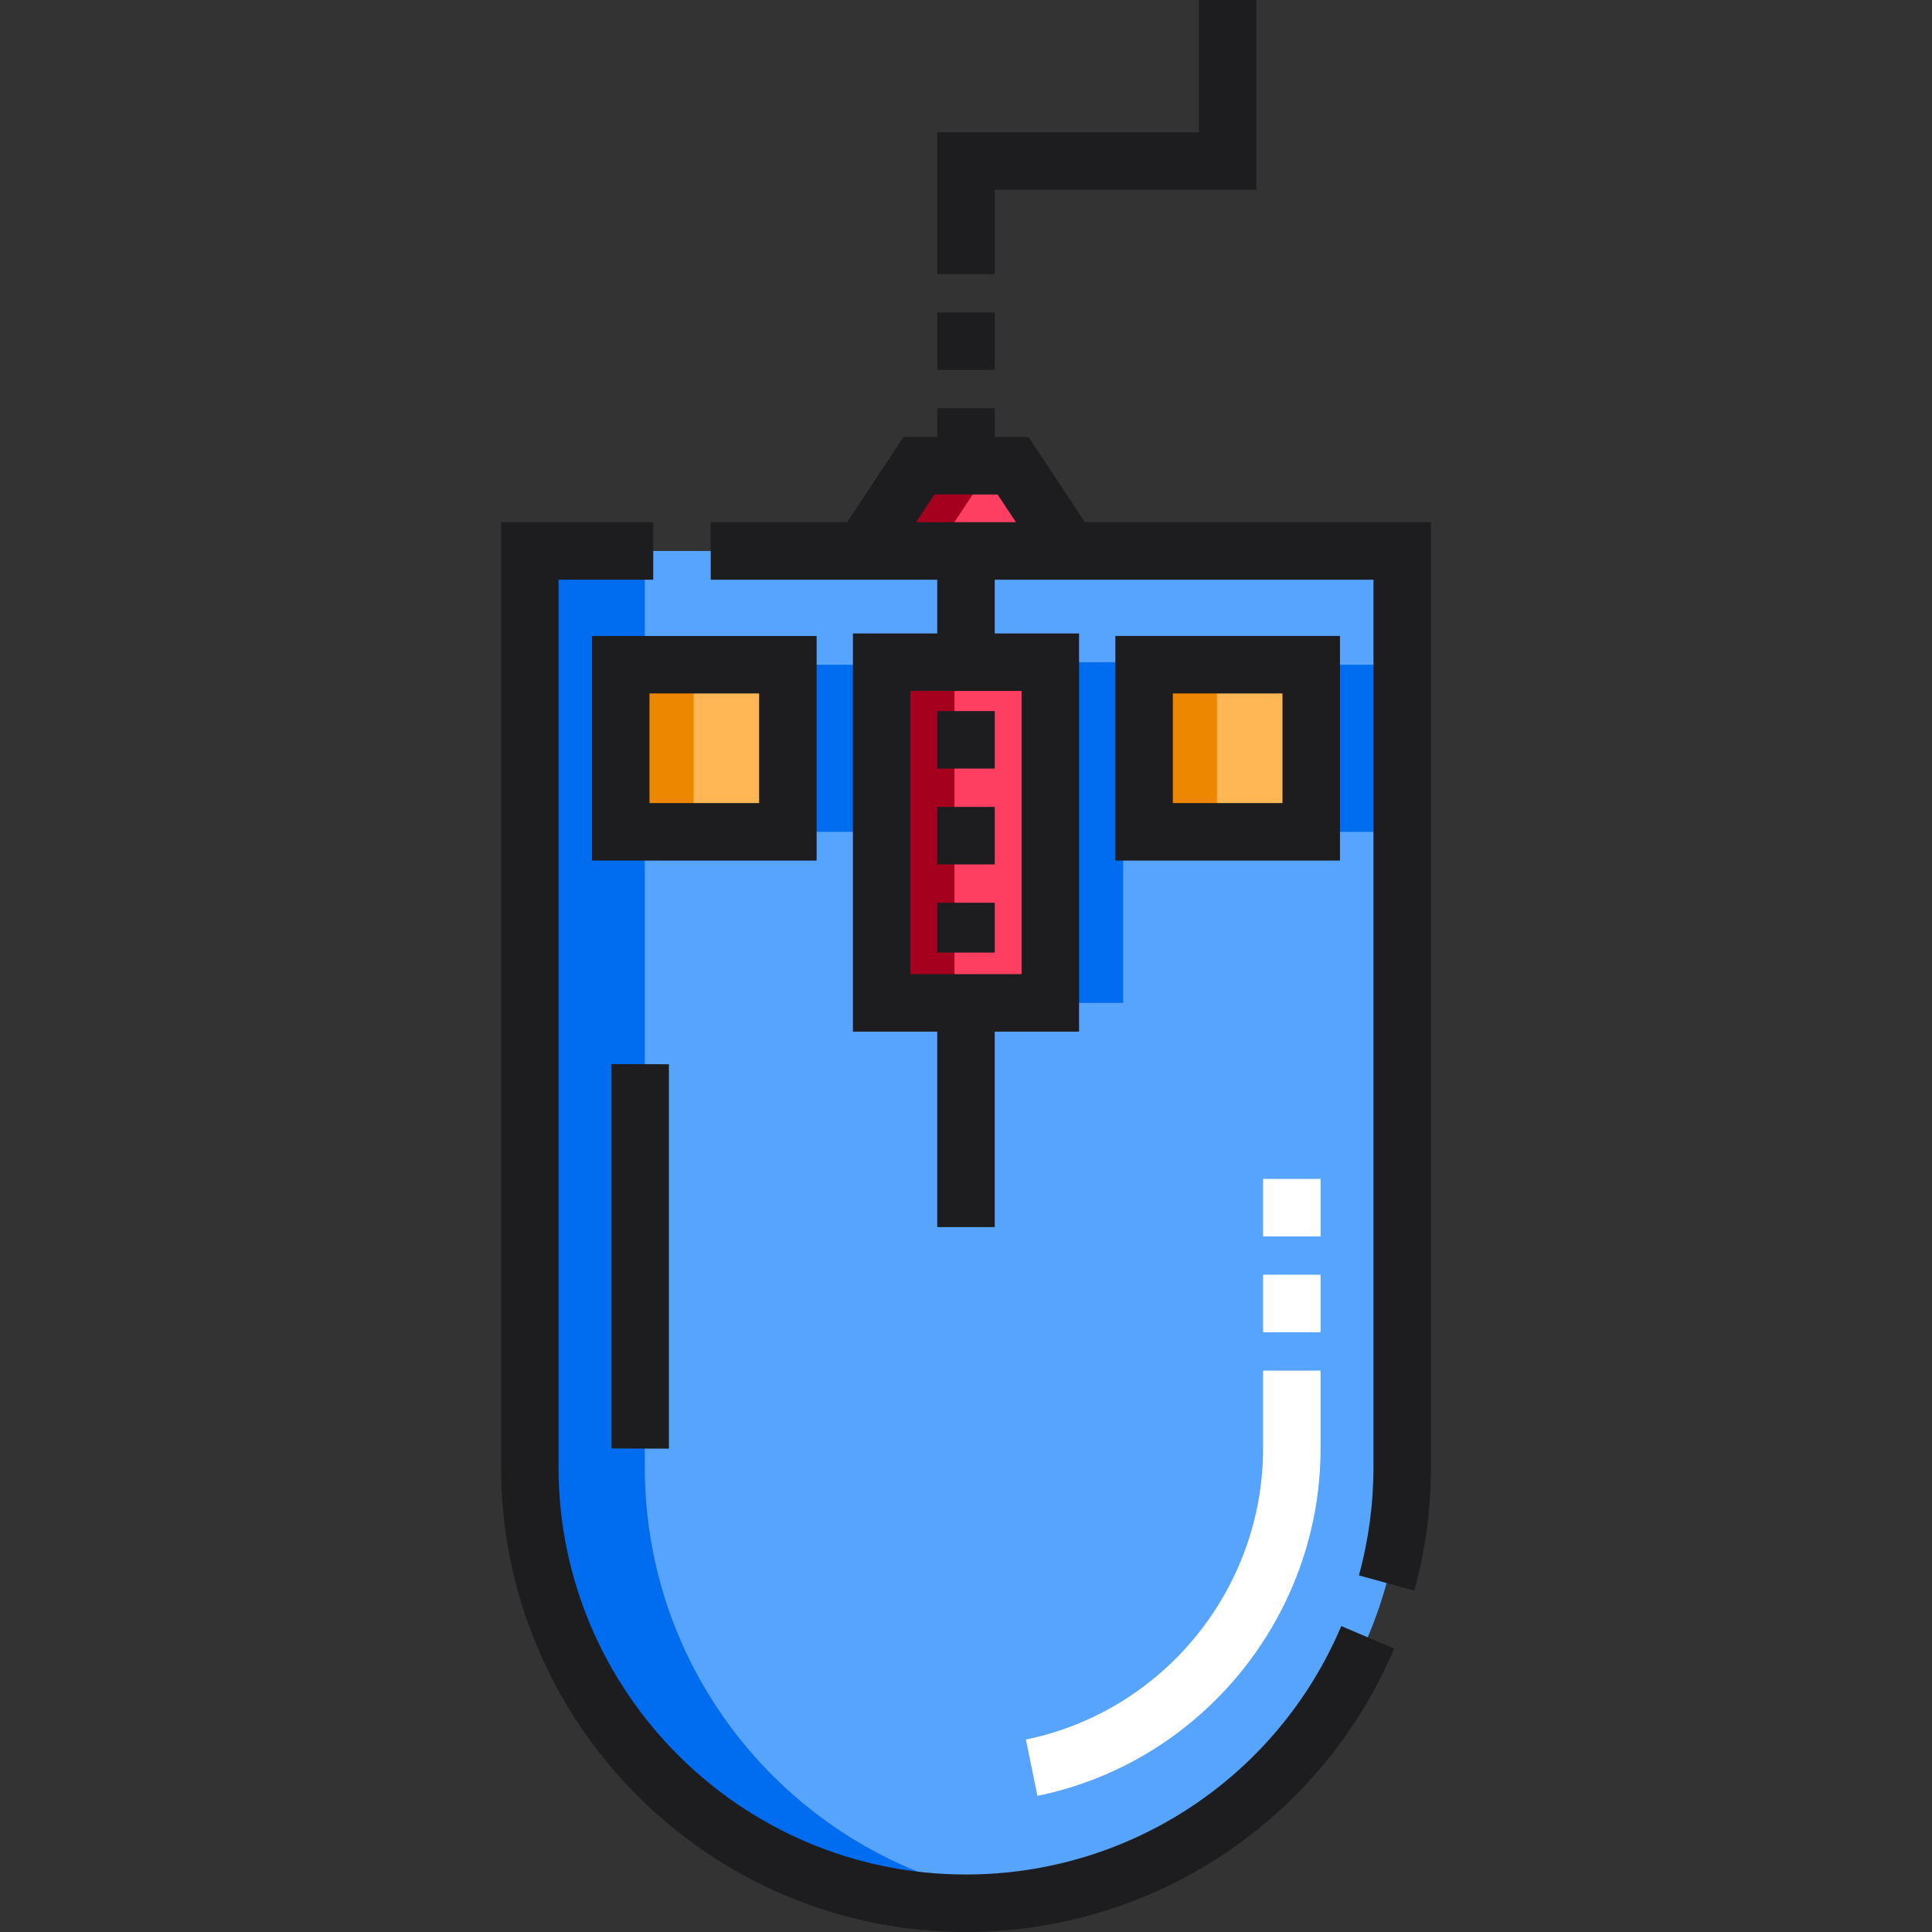 <?xml version="1.0" encoding="iso-8859-1"?>
<!-- Generator: Adobe Illustrator 19.0.0, SVG Export Plug-In . SVG Version: 6.00 Build 0)  -->
<svg version="1.1" id="Capa_1" xmlns="http://www.w3.org/2000/svg" xmlns:xlink="http://www.w3.org/1999/xlink" x="0px" y="0px"
	 viewBox="0 0 512 512" style="enable-background:new 0 0 512 512;" xml:space="preserve">
<rect x="0" y="0" width="512" height="512" fill="#333333" stroke="none"/>
<path style="fill:#57A4FF;" d="M256.001,504.382L256.001,504.382c-63.847,0-115.603-51.758-115.603-115.603V146.014h231.208v242.764
	C371.604,452.624,319.847,504.382,256.001,504.382z"/>
<g>
	<rect x="252.952" y="175.492" style="fill:#006DF0;" width="44.698" height="90.291"/>
	<rect x="183.812" y="176.163" style="fill:#006DF0;" width="44.286" height="44.286"/>
	<rect x="322.499" y="176.163" style="fill:#006DF0;" width="44.286" height="44.286"/>
</g>
<rect x="233.651" y="175.492" style="fill:#FF3F62;" width="44.698" height="90.291"/>
<g>
	<rect x="164.51" y="176.163" style="fill:#FFB655;" width="44.286" height="44.286"/>
	<rect x="303.197" y="176.163" style="fill:#FFB655;" width="44.286" height="44.286"/>
</g>
<polygon style="fill:#FF3F62;" points="283.429,146.014 228.571,146.014 243.533,123.43 268.468,123.43 "/>
<path style="fill:#006DF0;" d="M170.873,388.779V146.016h-30.476v242.763c0,63.846,51.758,115.603,115.603,115.603l0,0
	c5.166,0,10.251-0.344,15.238-1.001C214.595,495.922,170.873,447.459,170.873,388.779z"/>
<rect x="233.651" y="175.492" style="fill:#A5001E;" width="19.302" height="90.291"/>
<g>
	<rect x="164.51" y="176.163" style="fill:#EE8700;" width="19.302" height="44.286"/>
	<rect x="303.197" y="176.163" style="fill:#EE8700;" width="19.302" height="44.286"/>
</g>
<polygon style="fill:#A5001E;" points="243.533,123.43 228.571,146.014 247.873,146.014 262.835,123.43 "/>
<g>
	<path style="fill:#1D1D1F;" d="M287.521,138.393l-14.961-22.583h-8.94v-7.619h-15.238v7.619h-8.941l-14.961,22.583h-36.13v15.238
		h60.027v14.236h-22.346v105.526h22.346v51.803h15.238v-51.803h22.352V167.868h-22.352v-14.236h100.368v235.146
		c0,9.751-1.299,19.413-3.86,28.72l14.692,4.044c2.924-10.623,4.407-21.647,4.407-32.764V138.393H287.521z M270.73,258.156h-29.46
		v-75.05h29.46V258.156z M247.624,131.049h16.751l4.866,7.345h-26.483L247.624,131.049z"/>
	<path style="fill:#1D1D1F;" d="M256,496.762c-59.543,0-107.984-48.442-107.984-107.984V153.632h25.097v-15.238h-40.335v250.384
		C132.778,456.723,188.055,512,256,512c49.566-0.002,94.108-29.487,113.476-75.117l-14.027-5.953
		C338.476,470.92,299.44,496.761,256,496.762z"/>
</g>
<g>
	<rect x="334.73" y="337.818" style="fill:#FFFFFF;" width="15.238" height="15.238"/>
	<rect x="334.73" y="312.422" style="fill:#FFFFFF;" width="15.238" height="15.237"/>
	<path style="fill:#FFFFFF;" d="M274.93,475.922c43.48-8.899,75.038-47.615,75.038-92.06v-20.648H334.73v20.648
		c0,37.239-26.435,69.678-62.856,77.131L274.93,475.922z"/>
</g>
<g>
	<polygon style="fill:#1D1D1F;" points="177.27,383.909 177.27,282.037 162.032,281.986 162.032,383.858 	"/>
	<path style="fill:#1D1D1F;" d="M216.411,168.544h-59.52v59.52h59.52V168.544z M201.173,212.825h-29.054v-29.054h29.054V212.825z"/>
	<path style="fill:#1D1D1F;" d="M355.109,168.533h-59.53v59.53h59.53V168.533z M339.87,212.825h-29.054v-29.054h29.054V212.825z"/>
	<rect x="248.381" y="213.841" style="fill:#1D1D1F;" width="15.238" height="15.238"/>
	<rect x="248.381" y="188.444" style="fill:#1D1D1F;" width="15.238" height="15.238"/>
	<rect x="248.381" y="239.238" style="fill:#1D1D1F;" width="15.238" height="13.206"/>
	<polygon style="fill:#1D1D1F;" points="263.619,50.286 332.964,50.286 332.964,0 317.725,0 317.725,35.048 248.381,35.048 
		248.381,72.636 263.619,72.636 	"/>
	<rect x="248.381" y="82.794" style="fill:#1D1D1F;" width="15.238" height="15.238"/>
</g>
<g>
</g>
<g>
</g>
<g>
</g>
<g>
</g>
<g>
</g>
<g>
</g>
<g>
</g>
<g>
</g>
<g>
</g>
<g>
</g>
<g>
</g>
<g>
</g>
<g>
</g>
<g>
</g>
<g>
</g>
</svg>

